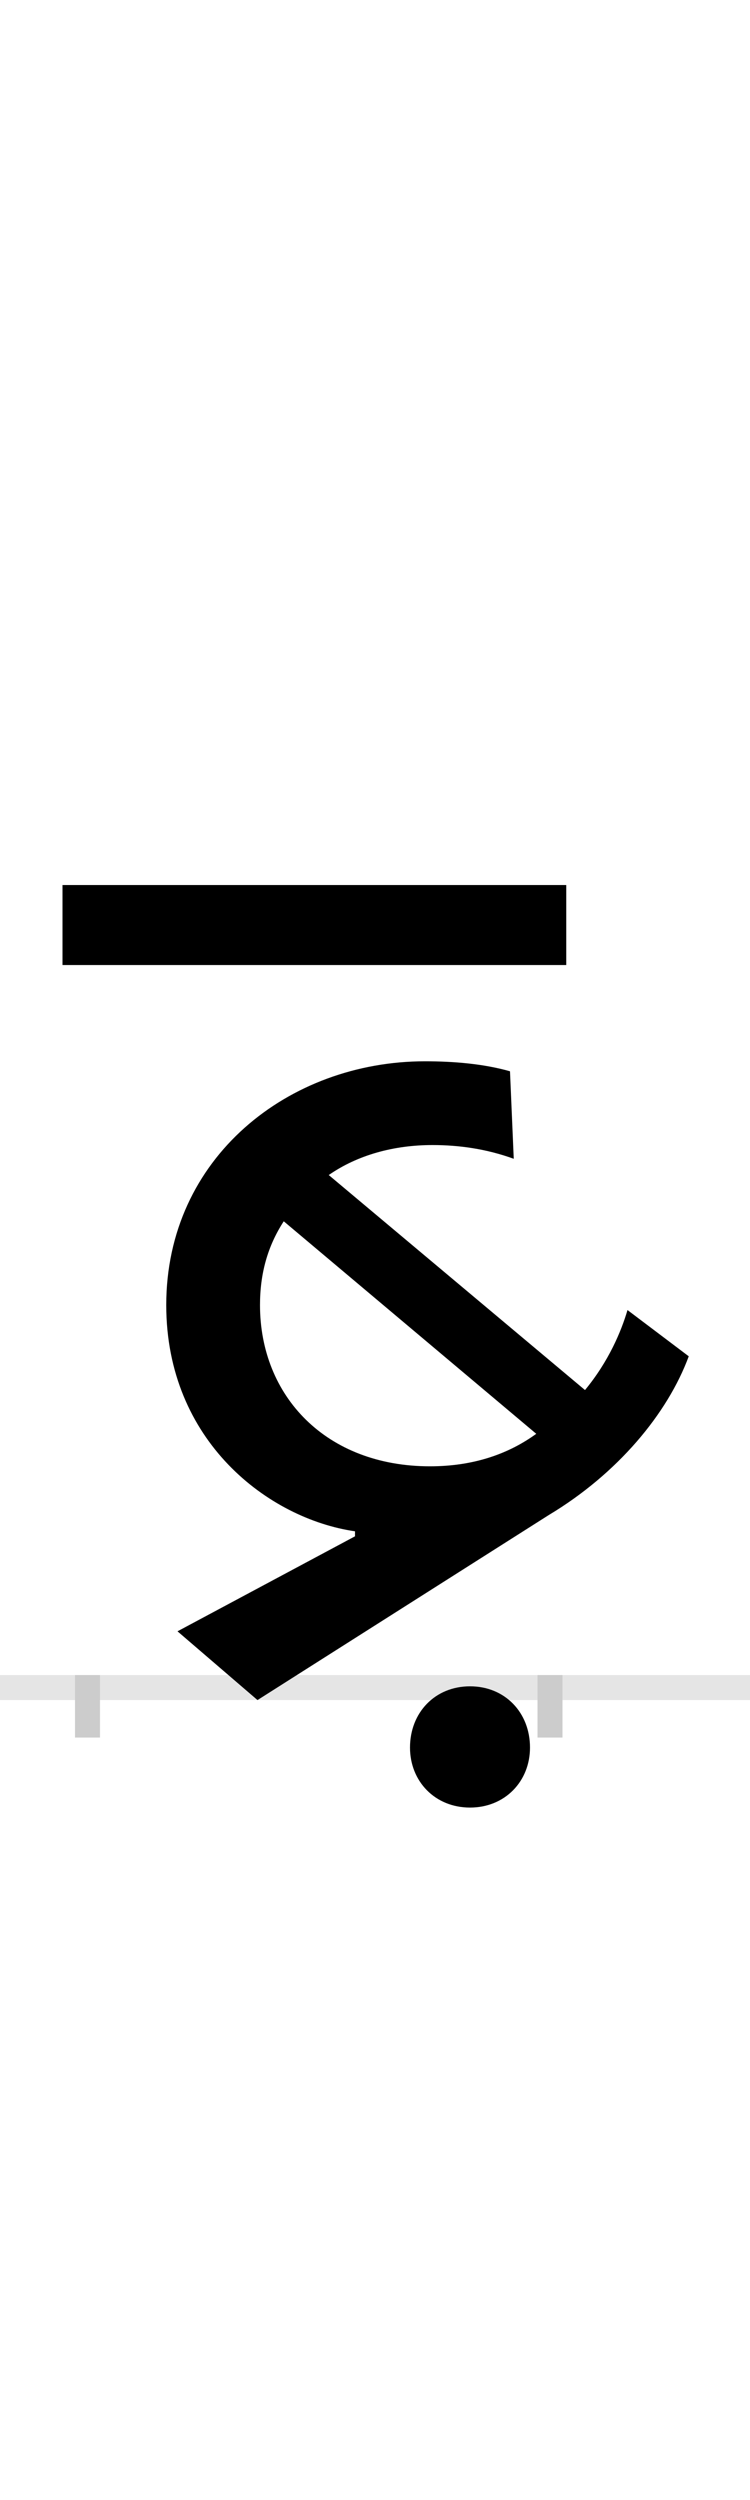 <?xml version="1.0" encoding="UTF-8"?>
<svg height="200.0" version="1.1" width="60.0" xmlns="http://www.w3.org/2000/svg" xmlns:xlink="http://www.w3.org/1999/xlink">
 <rect width="100%" height="100%" fill="#808080" stroke="none"/>
 <path d="M0,0 l60,0 l0,200 l-60,0 Z M0,0" fill="rgb(255,255,255)" transform="matrix(1,0,0,-1,0.0,200.0)"/>
 <path d="M0,0 l60,0" fill="none" stroke="rgb(229,229,229)" stroke-width="2" transform="matrix(1,0,0,-1,0.0,135.0)"/>
 <path d="M0,1 l0,-5" fill="none" stroke="rgb(204,204,204)" stroke-width="2" transform="matrix(1,0,0,-1,7.0,135.0)"/>
 <path d="M0,1 l0,-5" fill="none" stroke="rgb(204,204,204)" stroke-width="2" transform="matrix(1,0,0,-1,44.0,135.0)"/>
 <path d="M136,-10 l233,148 c55,33,95,81,112,127 l-49,37 c-5,-17,-15,-41,-34,-64 l-205,172 c23,16,52,24,83,24 c21,0,43,-3,65,-11 l-3,70 c-21,6,-45,8,-68,8 c-109,0,-207,-77,-207,-195 c0,-109,82,-171,151,-181 l0,-4 l-142,-76 Z M274,177 c-83,0,-136,56,-136,129 c0,25,6,47,19,67 l202,-170 c-22,-16,-50,-26,-85,-26 Z M383,642 l-403,0 l0,-64 l403,0 Z M258,-48 c0,-27,20,-48,48,-48 c28,0,48,21,48,48 c0,28,-20,49,-48,49 c-28,0,-48,-21,-48,-49 Z M258,-48" fill="rgb(0,0,0)" transform="matrix(0.1,0.0,0.0,-0.1,7.0,135.0)"/>
</svg>